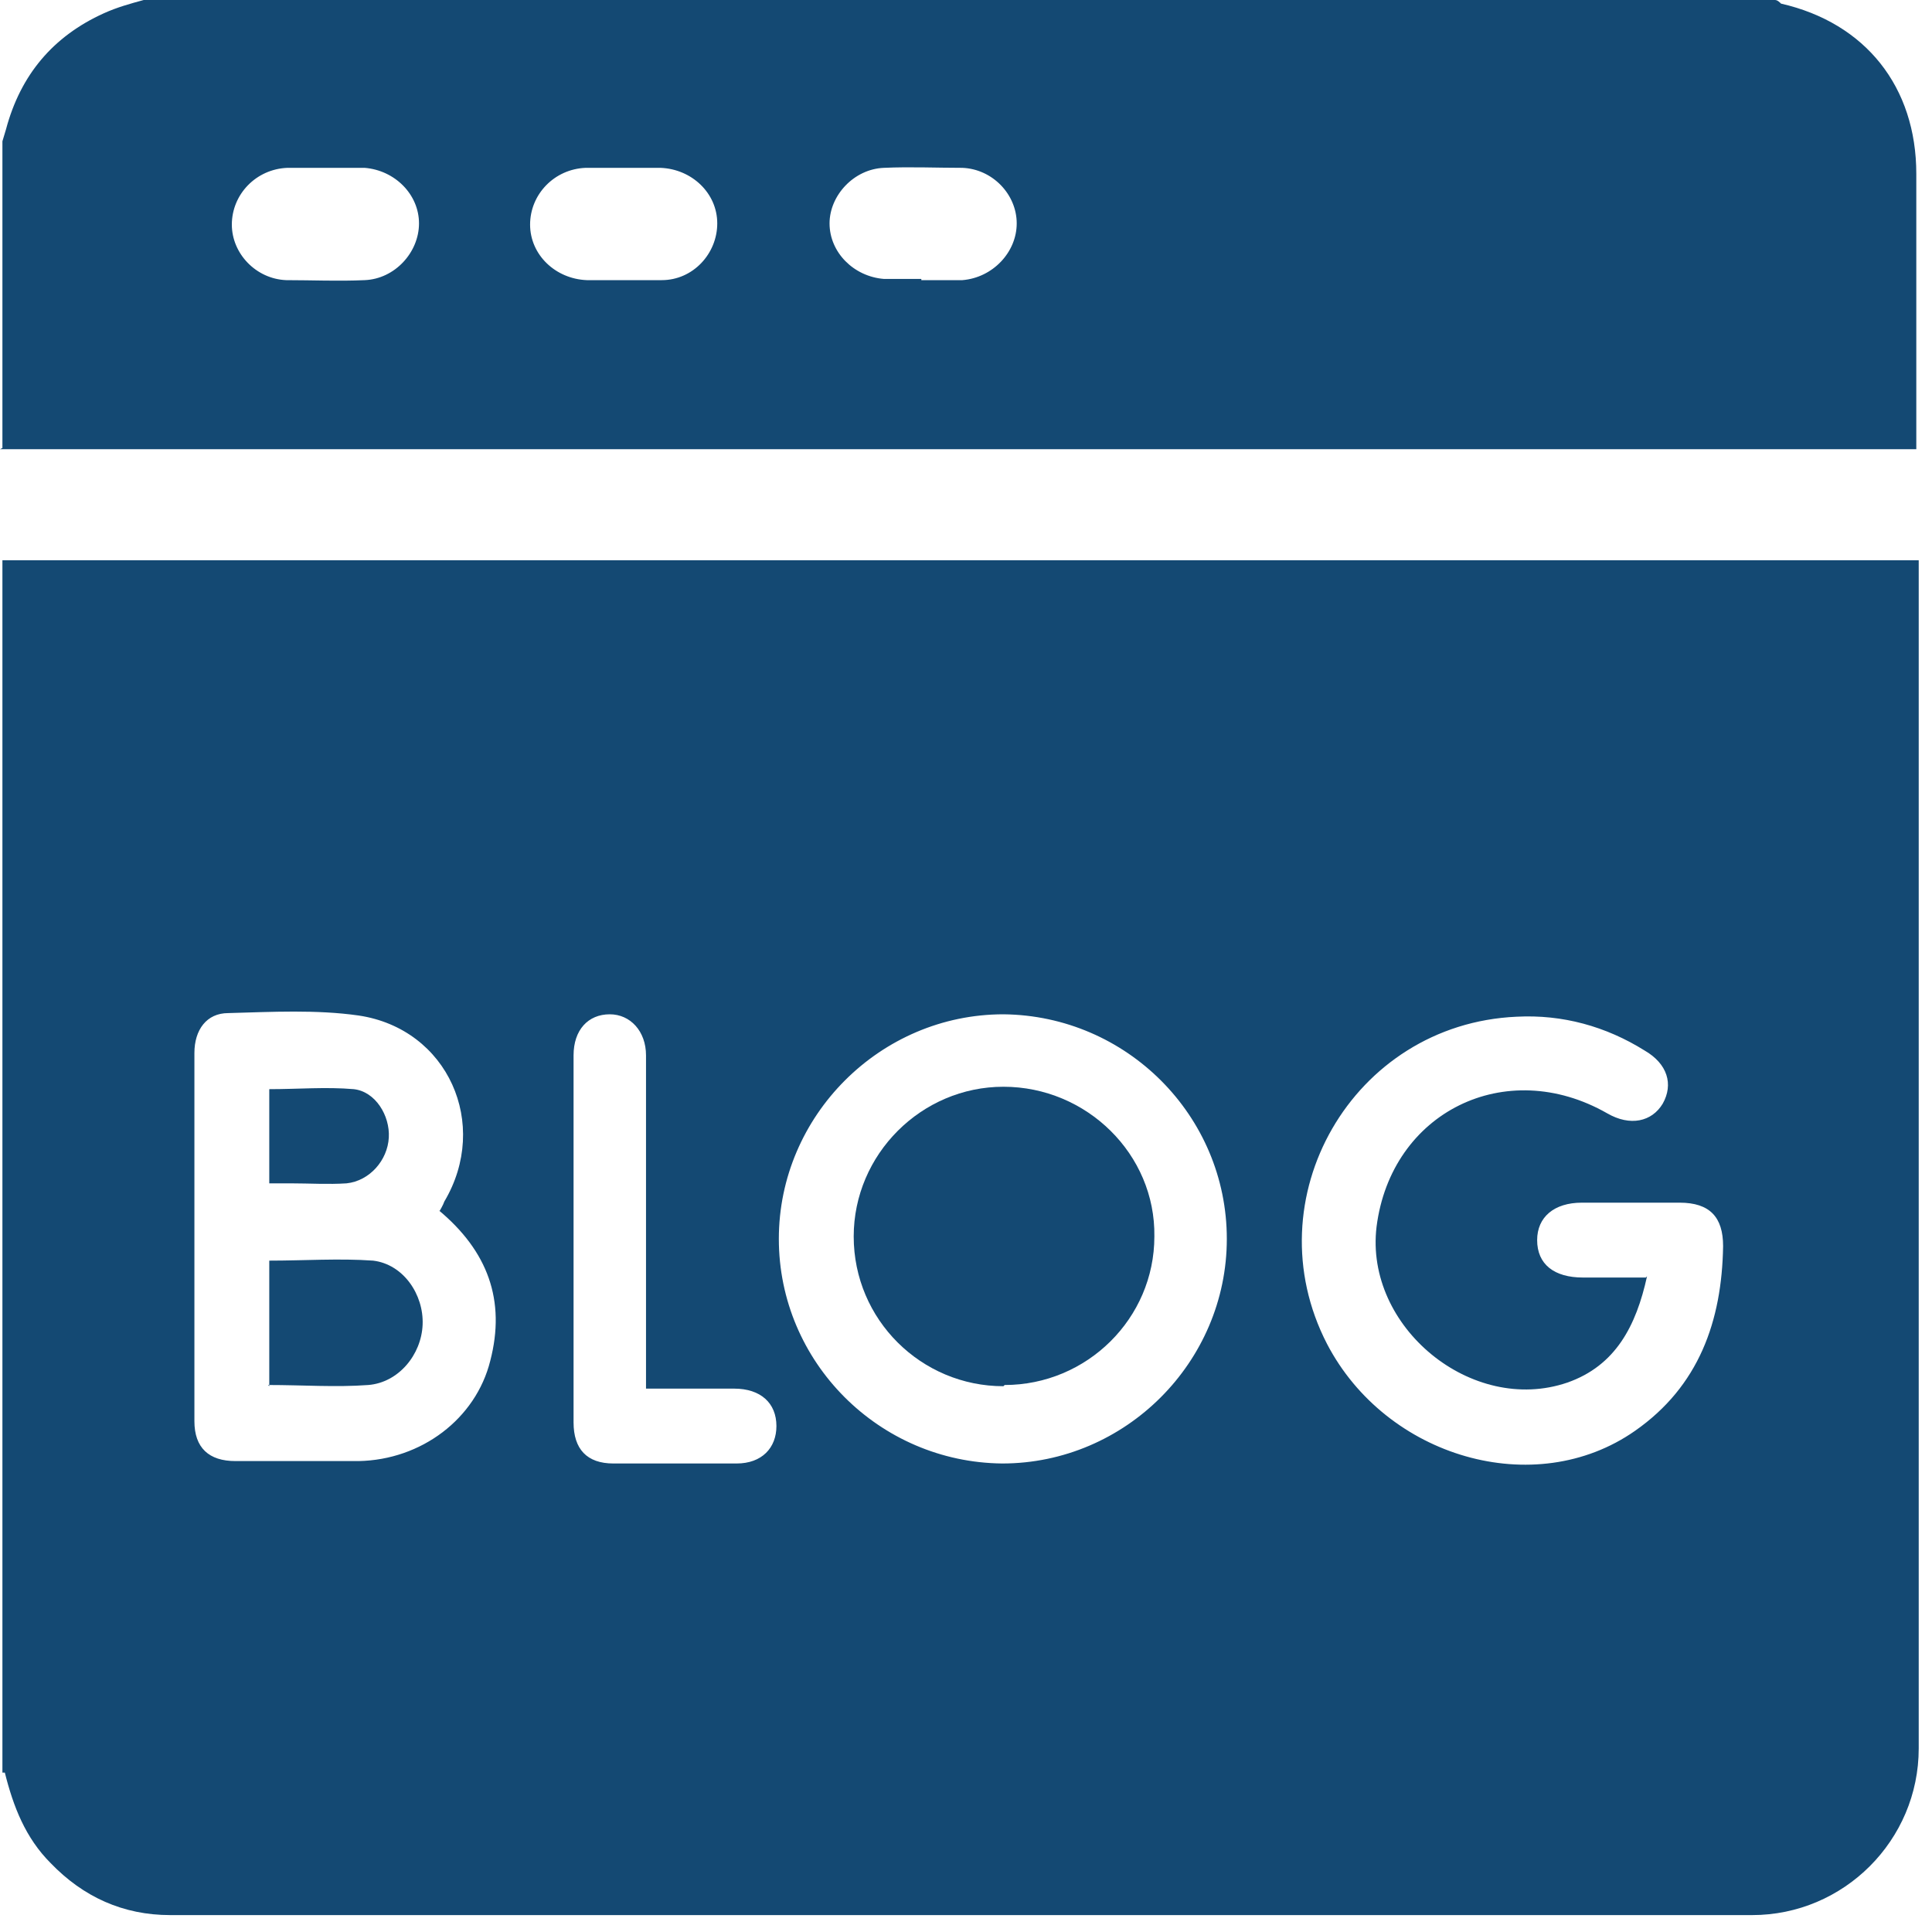 <svg width="16" height="16" viewBox="0 0 16 16" fill="none" xmlns="http://www.w3.org/2000/svg">
<path d="M0.02 14.68V4.64H15.89V4.77C15.89 8.01 15.89 11.24 15.89 14.48C15.89 15.24 15.27 15.86 14.51 15.86C10.14 15.86 5.77 15.86 1.41 15.86C1.02 15.86 0.69 15.71 0.42 15.43C0.21 15.22 0.11 14.96 0.04 14.68H0.02ZM3.64 10.03C3.64 10.03 3.67 9.98 3.68 9.95C4.06 9.31 3.71 8.52 2.97 8.41C2.62 8.36 2.25 8.38 1.89 8.39C1.71 8.39 1.61 8.53 1.61 8.72C1.61 9.74 1.61 10.75 1.61 11.77C1.61 11.99 1.73 12.1 1.95 12.1C2.29 12.1 2.63 12.1 2.97 12.1C3.49 12.09 3.94 11.75 4.06 11.27C4.19 10.77 4.04 10.36 3.63 10.02L3.64 10.03ZM6.45 10.26C6.45 11.28 7.28 12.11 8.3 12.12C9.32 12.12 10.16 11.28 10.16 10.26C10.16 9.24 9.33 8.41 8.31 8.4C7.29 8.4 6.45 9.24 6.45 10.26ZM13.64 10.57C13.55 10.98 13.38 11.31 12.98 11.45C12.19 11.72 11.3 10.99 11.4 10.16C11.52 9.21 12.47 8.74 13.31 9.22C13.5 9.33 13.68 9.29 13.77 9.14C13.86 8.98 13.81 8.81 13.62 8.7C13.3 8.5 12.94 8.4 12.56 8.42C11.2 8.48 10.37 9.93 10.99 11.13C11.48 12.07 12.71 12.43 13.54 11.85C14.07 11.48 14.26 10.94 14.27 10.32C14.27 10.08 14.16 9.96 13.91 9.96C13.64 9.96 13.37 9.96 13.1 9.96C12.87 9.96 12.73 10.08 12.73 10.27C12.73 10.47 12.87 10.58 13.11 10.58C13.28 10.58 13.45 10.58 13.63 10.58L13.64 10.57ZM5.35 11.5C5.35 11.42 5.35 11.36 5.35 11.3C5.35 10.45 5.35 9.6 5.35 8.74C5.35 8.54 5.22 8.4 5.05 8.4C4.87 8.4 4.75 8.53 4.75 8.74C4.75 9.75 4.75 10.76 4.75 11.78C4.75 12 4.86 12.12 5.08 12.12C5.42 12.12 5.76 12.12 6.1 12.12C6.31 12.12 6.43 11.99 6.43 11.81C6.43 11.62 6.3 11.5 6.08 11.5C5.84 11.5 5.61 11.5 5.34 11.5H5.35Z" fill="#144973"/>
<path d="M0.02 3.71C0.02 2.86 0.02 2.02 0.02 1.17C0.03 1.14 0.04 1.1 0.05 1.07C0.17 0.62 0.44 0.3 0.86 0.11C0.97 0.06 1.08 0.03 1.19 0C5.69 0 10.2 0 14.7 0C14.72 0 14.74 0.02 14.75 0.03C15.45 0.19 15.87 0.72 15.87 1.44C15.87 2.14 15.87 2.84 15.87 3.55V3.72H0L0.02 3.71ZM2.7 1.39C2.59 1.39 2.48 1.39 2.38 1.39C2.12 1.4 1.92 1.61 1.92 1.86C1.92 2.1 2.12 2.31 2.37 2.32C2.59 2.32 2.8 2.33 3.02 2.32C3.27 2.31 3.47 2.09 3.47 1.85C3.47 1.61 3.27 1.41 3.02 1.39C2.92 1.39 2.81 1.39 2.71 1.39H2.7ZM5.16 1.39C5.06 1.39 4.95 1.39 4.85 1.39C4.59 1.4 4.39 1.61 4.39 1.86C4.39 2.11 4.6 2.31 4.86 2.32C5.07 2.32 5.27 2.32 5.48 2.32C5.74 2.32 5.94 2.1 5.94 1.85C5.94 1.6 5.73 1.4 5.47 1.39C5.37 1.39 5.26 1.39 5.16 1.39ZM7.63 2.32C7.74 2.32 7.86 2.32 7.97 2.32C8.22 2.3 8.42 2.09 8.42 1.85C8.42 1.61 8.22 1.4 7.97 1.39C7.75 1.39 7.54 1.38 7.32 1.39C7.07 1.4 6.87 1.62 6.87 1.85C6.87 2.09 7.07 2.29 7.32 2.31C7.42 2.31 7.53 2.31 7.63 2.31V2.32Z" fill="#144973"/>
<path d="M2.23 11.48V10.44C2.52 10.44 2.81 10.42 3.09 10.44C3.34 10.47 3.51 10.72 3.5 10.97C3.49 11.22 3.3 11.45 3.05 11.47C2.78 11.49 2.51 11.47 2.22 11.47L2.23 11.48Z" fill="#144973"/>
<path d="M2.23 9.81V9.02C2.47 9.02 2.7 9 2.93 9.02C3.11 9.04 3.23 9.24 3.22 9.42C3.21 9.61 3.06 9.78 2.87 9.8C2.72 9.81 2.56 9.8 2.41 9.8C2.35 9.8 2.3 9.8 2.23 9.8V9.81Z" fill="#144973"/>
<path d="M8.31 11.48C7.63 11.48 7.07 10.93 7.07 10.24C7.07 9.56 7.63 9 8.31 9C9 9 9.57 9.56 9.56 10.24C9.56 10.92 9 11.47 8.32 11.47L8.31 11.48Z" fill="#144973"/>
</svg>
